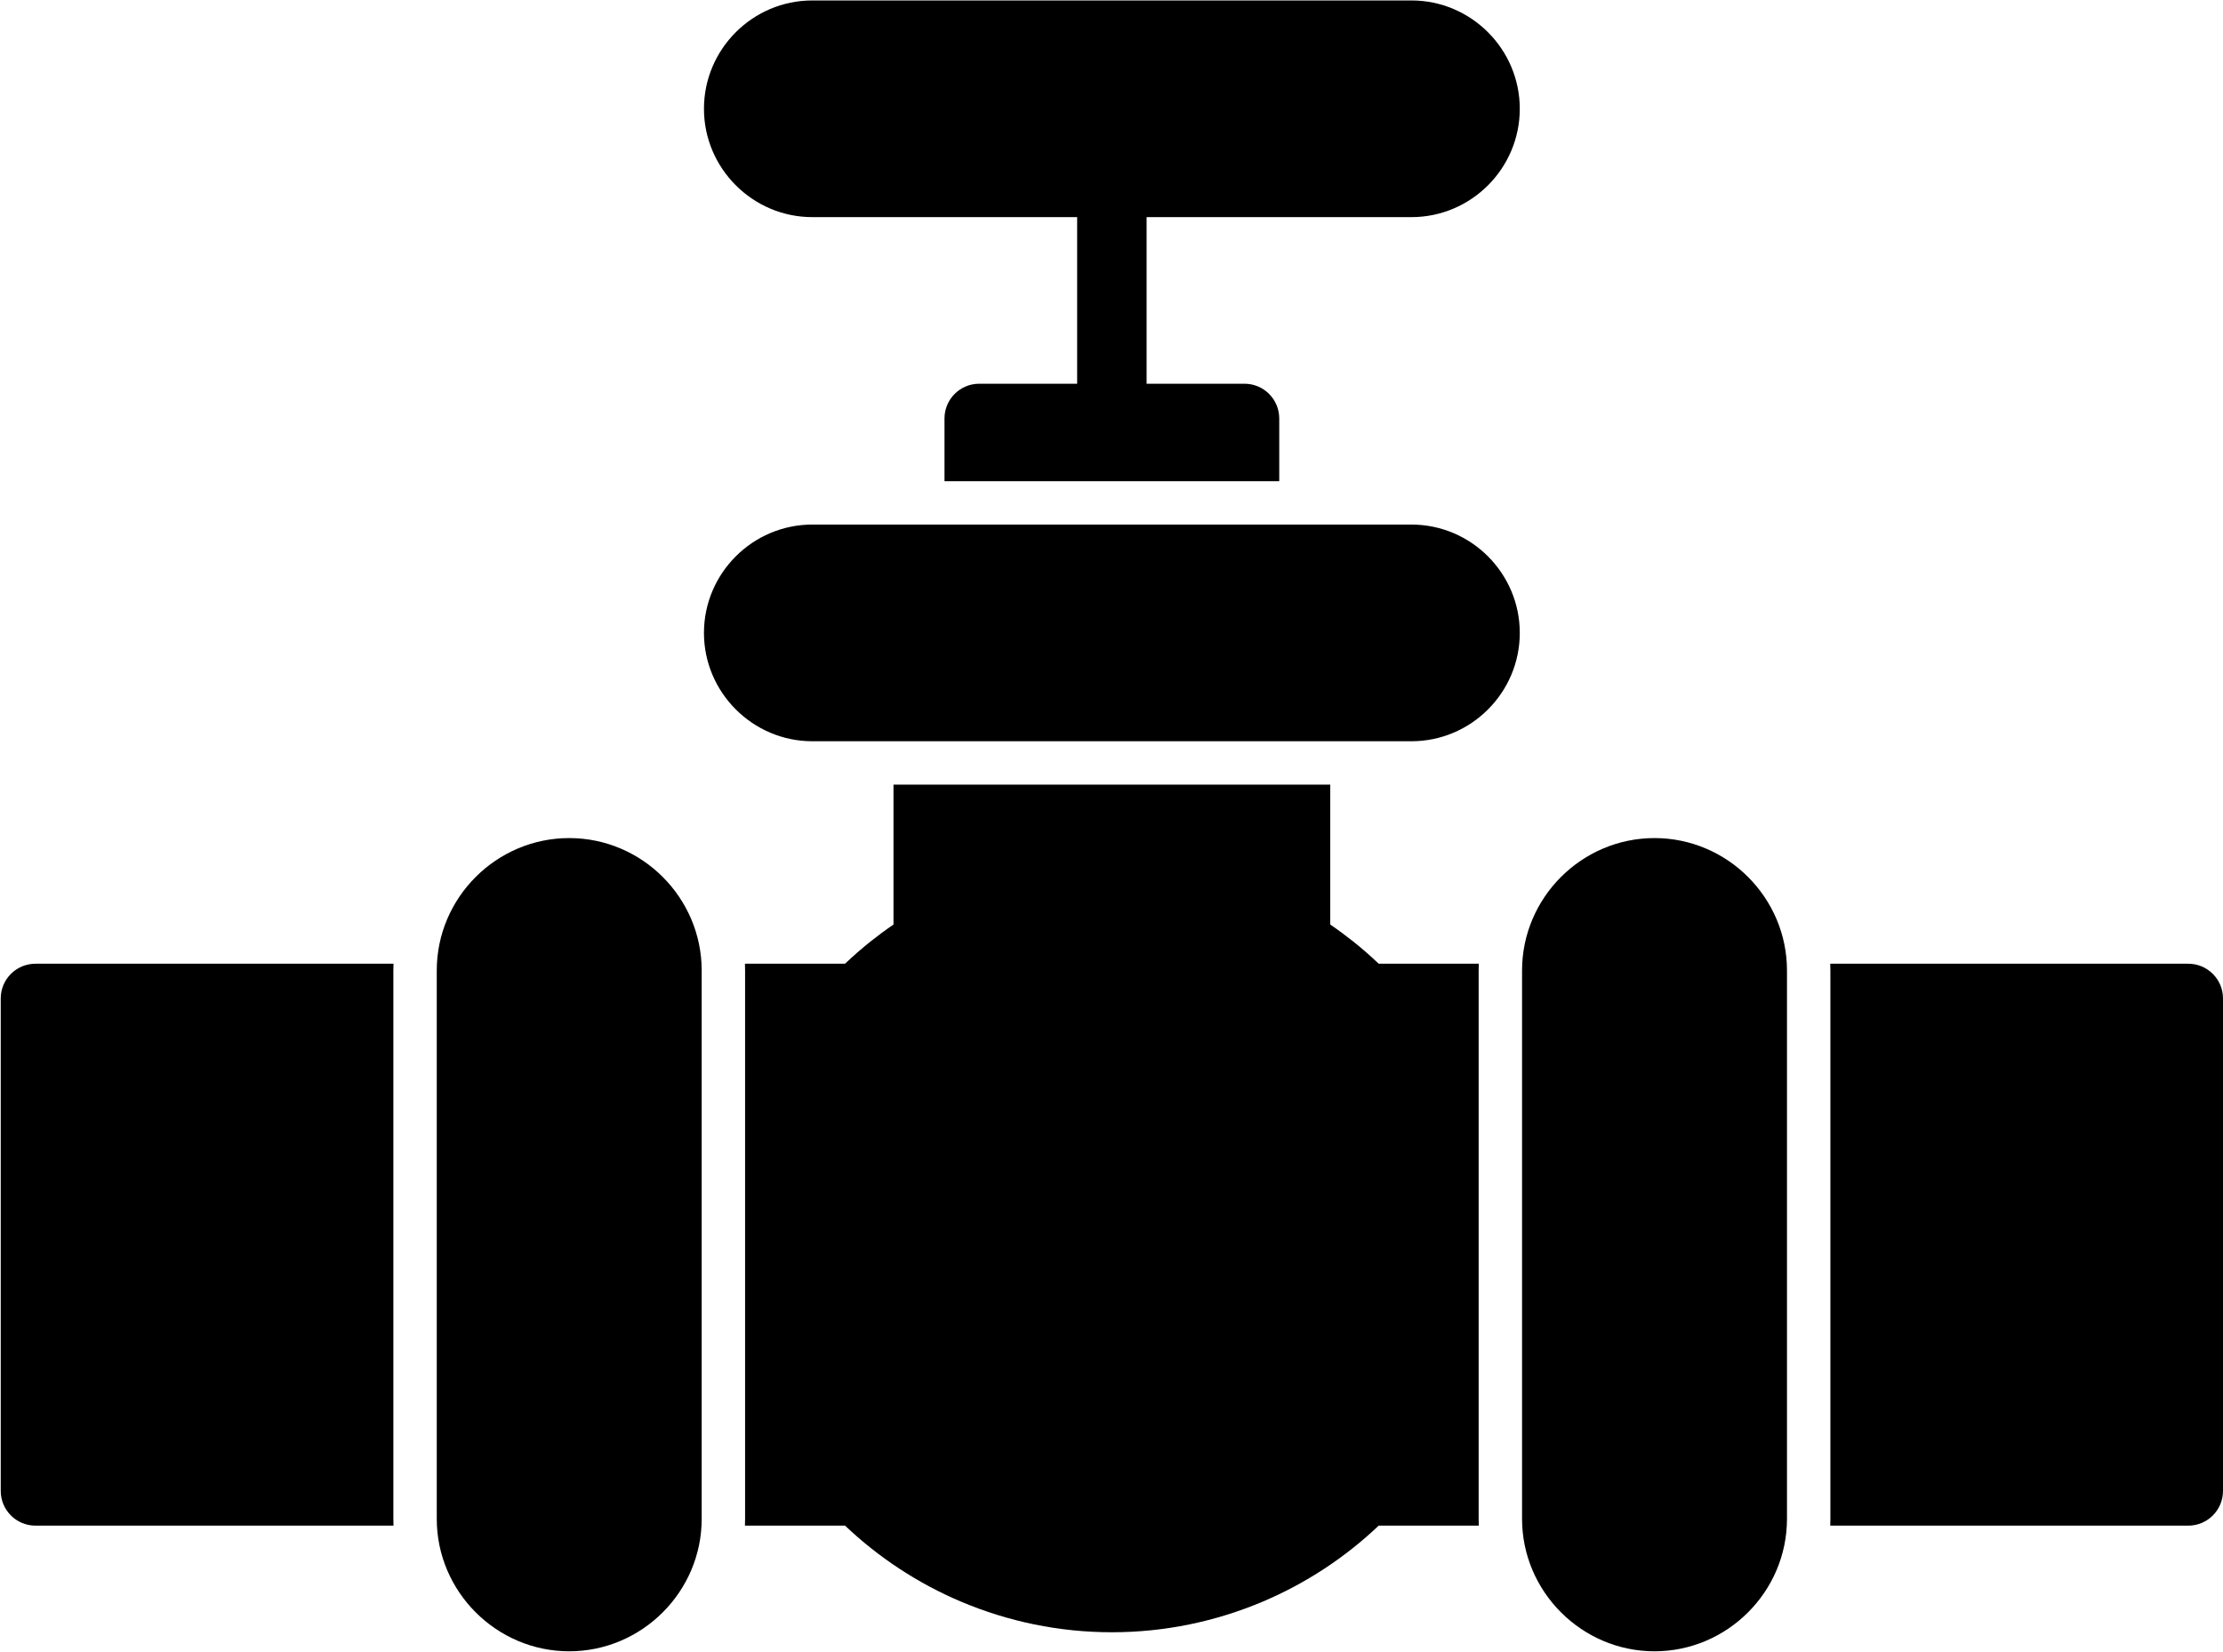 <?xml version="1.0" encoding="UTF-8"?>
<svg xmlns="http://www.w3.org/2000/svg" xmlns:xlink="http://www.w3.org/1999/xlink" width="3001" height="2230"
     viewBox="0 0 3001 2230">
    <path fill-rule="nonzero" fill="rgb(0%, 0%, 0%)" fill-opacity="1"
          d="M 2470.781 1301.113 L 2954.121 1301.113 C 2980.012 1301.113 3001 1322.102 3001 1347.992 L 3001 2012.863 C 3001 2038.754 2980.012 2059.746 2954.121 2059.746 L 2470.781 2059.746 C 2470.891 2056.691 2470.98 2053.641 2470.98 2050.566 L 2470.98 1310.297 C 2470.98 1307.219 2470.891 1304.164 2470.781 1301.113 "/>
    <path fill-rule="nonzero" fill="rgb(0%, 0%, 0%)" fill-opacity="1"
          d="M 1005.66 1301.113 L 1140.762 1301.113 C 1151.809 1290.605 1163.238 1280.637 1175.02 1271.23 C 1185.051 1263.23 1195.449 1255.539 1206.191 1248.219 L 1206.191 1059.34 L 1795.809 1059.34 L 1795.809 1248.219 C 1806.539 1255.547 1816.93 1263.23 1826.969 1271.23 C 1838.75 1280.629 1850.191 1290.602 1861.238 1301.113 L 1996.34 1301.113 C 1996.23 1304.164 1996.148 1307.219 1996.148 1310.297 L 1996.148 2050.566 C 1996.148 2053.641 1996.23 2056.699 1996.34 2059.746 L 1861.191 2059.746 C 1815.852 2102.797 1762.719 2137.844 1704.102 2162.578 C 1641.359 2189.039 1572.719 2203.684 1501 2203.684 C 1429.281 2203.684 1360.641 2189.039 1297.898 2162.578 C 1239.281 2137.848 1186.148 2102.797 1140.809 2059.746 L 1005.66 2059.746 C 1005.77 2056.691 1005.852 2053.641 1005.852 2050.566 L 1005.852 1310.297 C 1005.852 1307.219 1005.77 1304.164 1005.66 1301.113 "/>
    <path fill-rule="nonzero" fill="rgb(0%, 0%, 0%)" fill-opacity="1"
          d="M 47.875 1301.113 L 531.219 1301.113 C 531.105 1304.164 531.023 1307.219 531.023 1310.297 L 531.023 2050.566 C 531.023 2053.641 531.105 2056.699 531.219 2059.746 L 47.875 2059.746 C 21.984 2059.746 0.996 2038.754 0.996 2012.863 L 0.996 1347.992 C 0.996 1322.102 21.984 1301.113 47.875 1301.113 "/>
    <path fill-rule="nonzero" fill="rgb(0%, 0%, 0%)" fill-opacity="1"
          d="M 768.438 1131.469 C 866.785 1131.469 947.266 1211.988 947.266 1310.297 L 947.266 2050.566 C 947.266 2148.867 866.648 2229.395 768.438 2229.395 C 670.141 2229.395 589.613 2148.777 589.613 2050.566 L 589.613 1310.297 C 589.613 1211.949 670.133 1131.469 768.438 1131.469 "/>
    <path fill-rule="nonzero" fill="rgb(0%, 0%, 0%)" fill-opacity="1"
          d="M 2233.559 1131.469 C 2331.91 1131.469 2412.391 1211.988 2412.391 1310.297 L 2412.391 2050.566 C 2412.391 2148.867 2331.77 2229.395 2233.559 2229.395 C 2135.262 2229.395 2054.738 2148.777 2054.738 2050.566 L 2054.738 1310.297 C 2054.738 1211.949 2135.262 1131.469 2233.559 1131.469 "/>
    <path fill-rule="nonzero" fill="rgb(0%, 0%, 0%)" fill-opacity="1"
          d="M 1096.59 708.211 L 1905.41 708.211 C 1945.68 708.211 1982.262 724.66 2008.738 751.141 C 2035.23 777.629 2051.672 814.211 2051.672 854.48 L 2051.672 854.488 C 2051.672 894.762 2035.23 931.34 2008.738 957.82 C 1982.262 984.309 1945.68 1000.75 1905.41 1000.75 L 1096.59 1000.75 C 1016.148 1000.75 950.328 934.879 950.328 854.488 L 950.328 854.48 C 950.328 814.211 966.773 777.629 993.258 751.141 C 1019.738 724.66 1056.32 708.211 1096.59 708.211 "/>
    <path fill-rule="nonzero" fill="rgb(0%, 0%, 0%)" fill-opacity="1"
          d="M 1275.051 649.621 L 1275.051 564.949 C 1275.051 539.059 1296.039 518.07 1321.93 518.07 L 1680.07 518.07 C 1705.961 518.07 1726.949 539.059 1726.949 564.949 L 1726.949 649.621 L 1275.051 649.621 "/>
    <path fill-rule="nonzero" fill="rgb(0%, 0%, 0%)" fill-opacity="1"
          d="M 1454.121 564.949 C 1454.121 590.828 1475.109 611.82 1501 611.82 C 1526.891 611.82 1547.879 590.828 1547.879 564.949 L 1547.879 246.262 C 1547.879 220.371 1526.891 199.379 1501 199.379 C 1475.109 199.379 1454.121 220.371 1454.121 246.262 L 1454.121 564.949 "/>
    <path fill-rule="nonzero" fill="rgb(0%, 0%, 0%)" fill-opacity="1"
          d="M 1096.59 0.609 L 1905.41 0.609 C 1945.68 0.609 1982.262 17.051 2008.738 43.531 C 2035.23 70.02 2051.672 106.602 2051.672 146.871 L 2051.672 146.879 C 2051.672 187.148 2035.23 223.73 2008.738 250.211 C 1982.262 276.699 1945.68 293.141 1905.41 293.141 L 1096.59 293.141 C 1016.148 293.141 950.328 227.27 950.328 146.879 L 950.328 146.871 C 950.328 106.602 966.773 70.02 993.258 43.531 C 1019.738 17.051 1056.32 0.609 1096.59 0.609 "/>
</svg>
